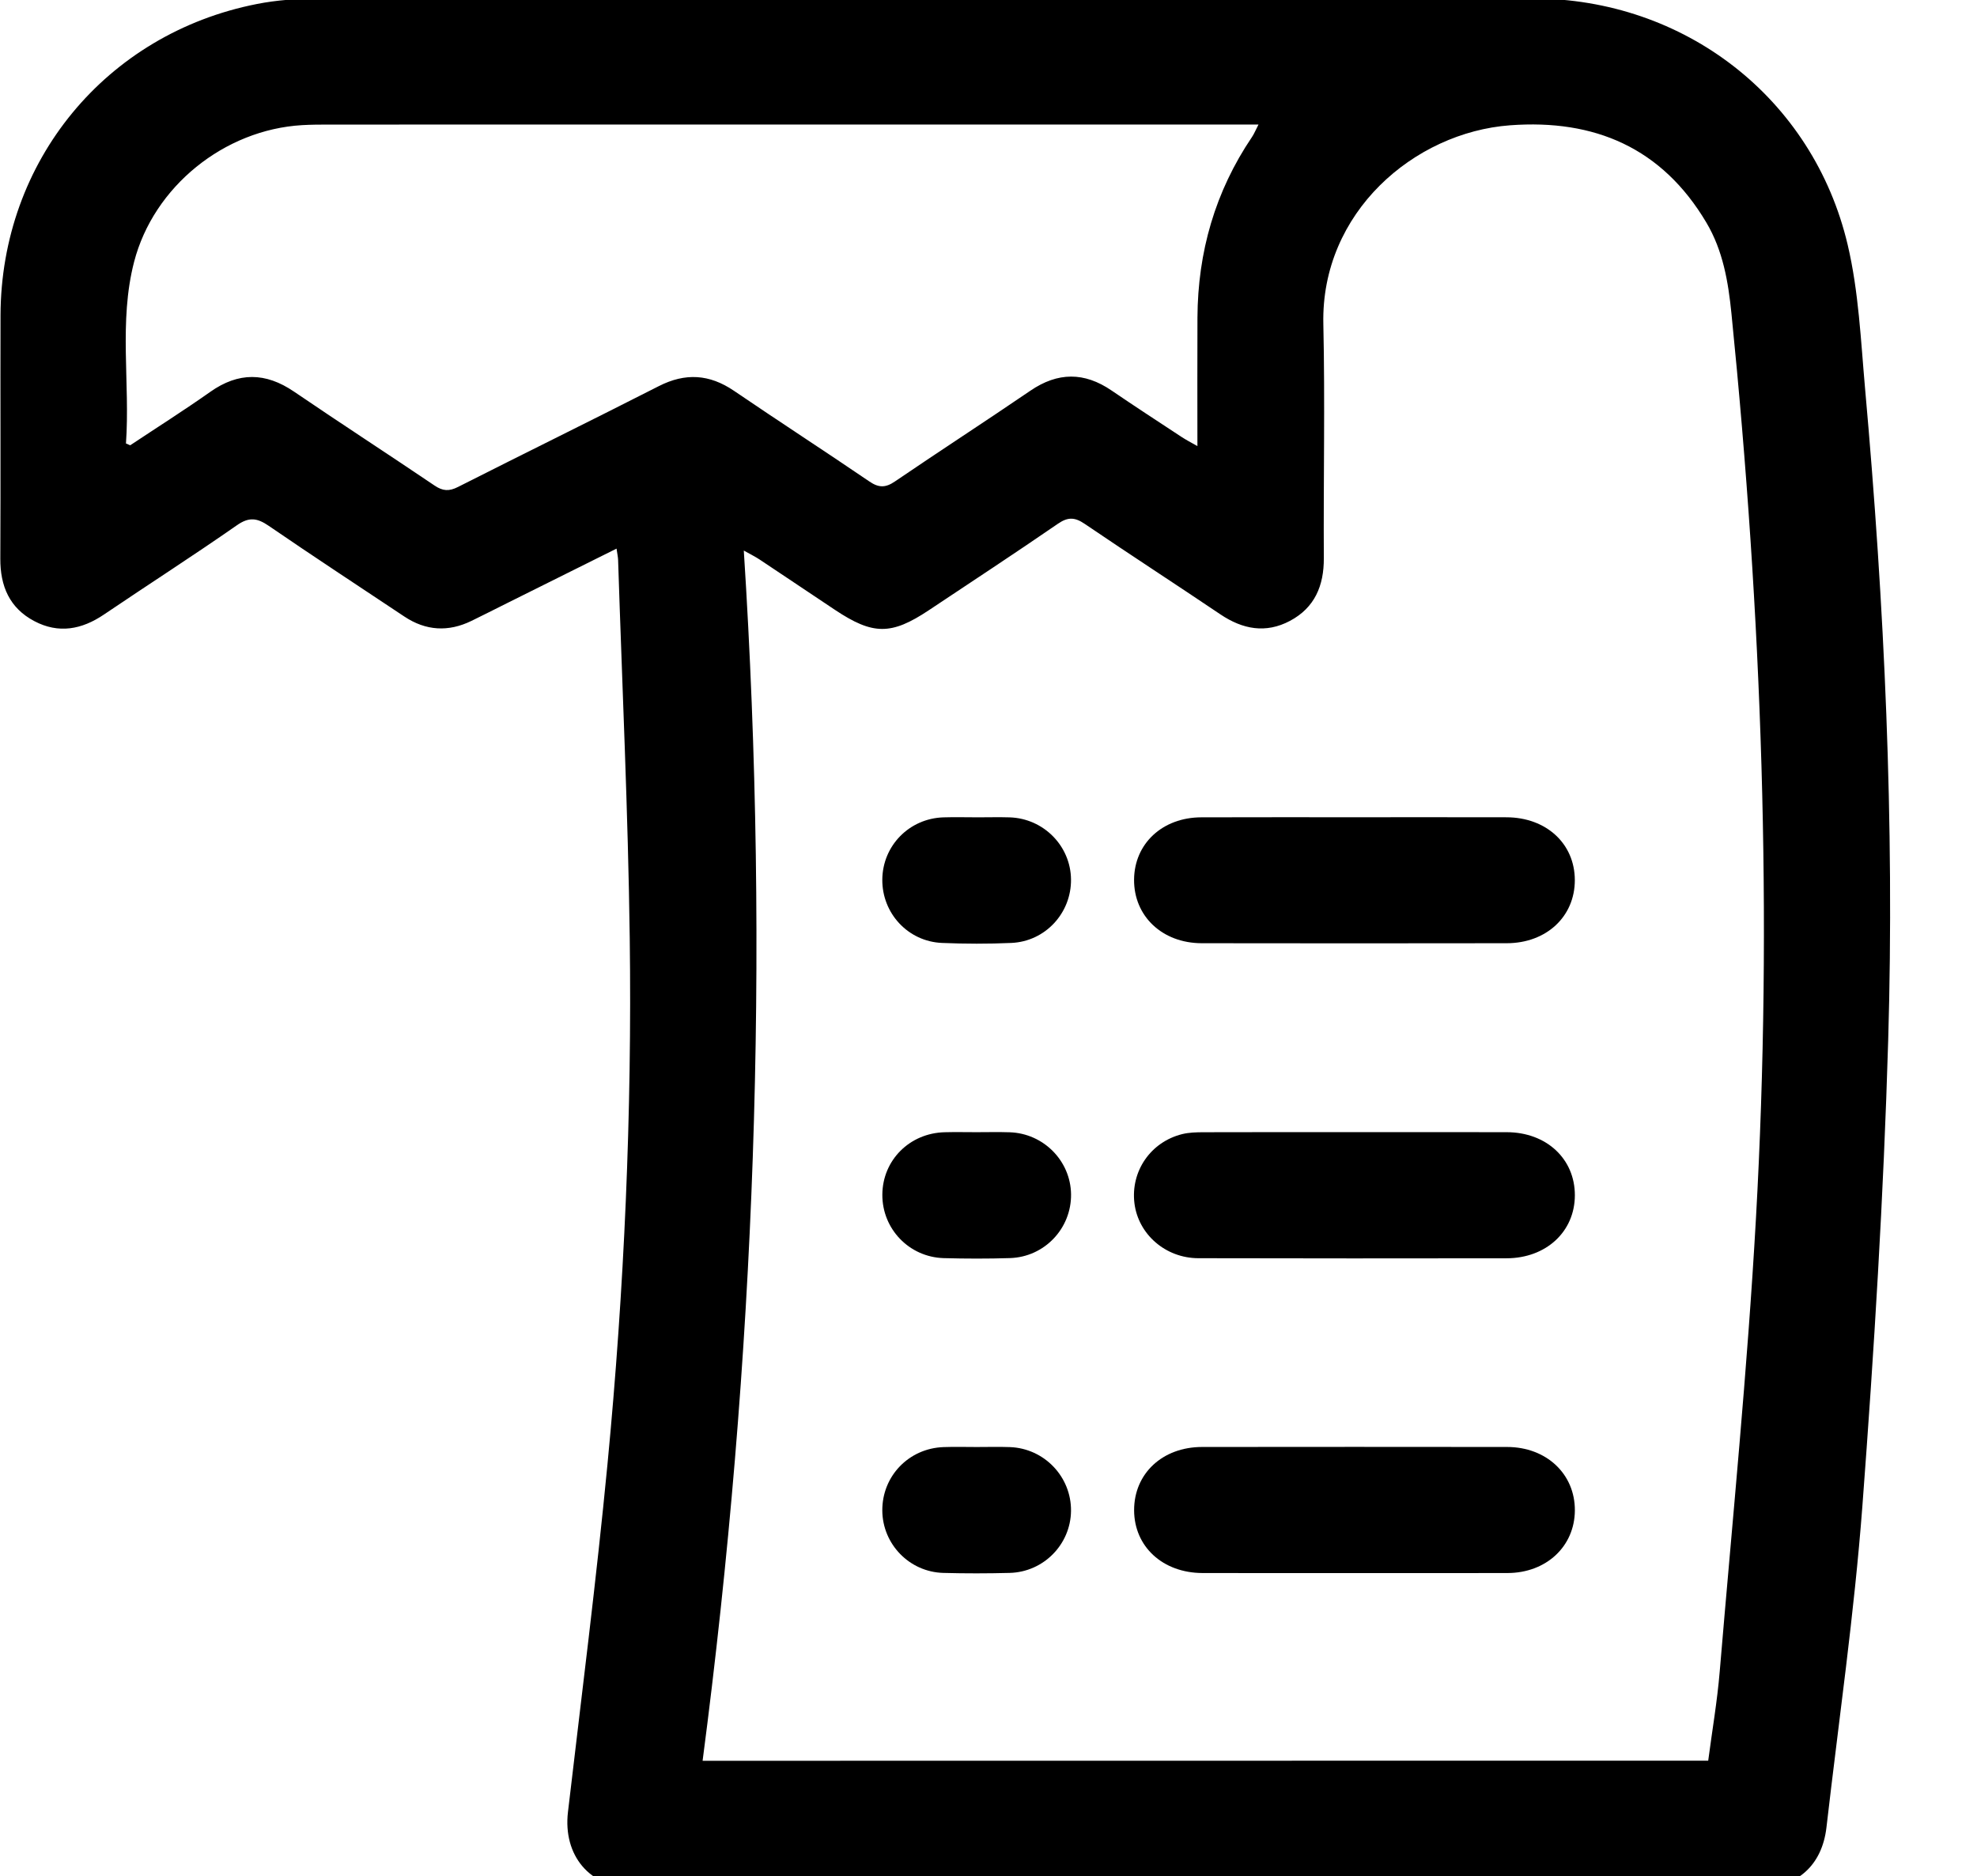 <?xml version="1.0" encoding="utf-8"?>
<!-- Generator: Adobe Illustrator 24.0.0, SVG Export Plug-In . SVG Version: 6.00 Build 0)  -->
<svg version="1.1" id="Calque_1" xmlns="http://www.w3.org/2000/svg" xmlns:xlink="http://www.w3.org/1999/xlink" x="0px"
	y="0px" viewBox="304 140 490 465" style="enable-background:new 304 140 490 490;" xml:space="preserve">
	<g>
		<path d="M456.81,275.96c-9.43,4.7-18.33,9.13-27.23,13.56c-2.9,1.45-5.79,2.92-8.71,4.34c-5.75,2.81-11.33,2.48-16.67-1.08
		c-11.21-7.47-22.49-14.85-33.6-22.47c-2.85-1.95-4.86-2.26-7.9-0.13c-10.84,7.56-21.98,14.7-32.93,22.11
		c-5.52,3.74-11.25,4.81-17.26,1.64c-6.15-3.24-8.47-8.68-8.43-15.51c0.1-20.09-0.01-40.19,0.05-60.28
		c0.11-38.15,26.12-69.8,63.55-77.15c4.86-0.96,9.91-1.32,14.88-1.33c100.47-0.07,200.93-0.1,301.4-0.03
		c37.53,0.03,69.41,24.65,77.99,61.04c2.73,11.57,3.25,23.7,4.31,35.62c4.81,53.74,7.32,107.61,5.73,161.54
		c-1.13,38.52-3.5,77.03-6.4,115.46c-2.01,26.6-5.84,53.05-8.9,79.57c-1.09,9.46-7.3,15-16.87,15c-92.98,0.02-185.96,0.02-278.93,0
		c-10.69,0-17.38-8.04-16.12-18.8c3.36-28.74,7.04-57.45,9.8-86.25c4.16-43.38,6.09-86.9,5.51-130.48
		c-0.41-31.18-1.88-62.35-2.88-93.53C457.18,278.08,457.01,277.36,456.81,275.96z M727.38,576.33c0.99-7.5,2.24-14.76,2.85-22.07
		c3.14-37.41,6.87-74.79,8.98-112.27c4.22-74.9,1.45-149.68-6.07-224.29c-0.79-7.87-2.1-15.6-6.21-22.53
		c-11-18.54-27.72-25.68-48.67-24.12c-23.79,1.77-46.88,21.62-46.27,49.23c0.43,19.33,0.01,38.68,0.12,58.03
		c0.04,6.82-2.24,12.28-8.38,15.55c-6,3.19-11.73,2.11-17.26-1.61c-11.17-7.53-22.48-14.85-33.62-22.42
		c-2.42-1.65-4.13-1.76-6.62-0.05c-10.59,7.28-21.33,14.33-32.02,21.45c-9.32,6.2-13.83,6.18-23.26-0.09
		c-6.23-4.14-12.43-8.33-18.67-12.47c-1.05-0.7-2.19-1.25-3.93-2.23c6.49,100.77,2.84,200.35-10.21,299.92
		C561.34,576.33,644.13,576.33,727.38,576.33z M335.22,249.9c0.35,0.15,0.7,0.3,1.05,0.45c6.62-4.4,13.34-8.65,19.83-13.23
		c7.01-4.95,13.72-4.87,20.77-0.07c11.54,7.86,23.27,15.46,34.84,23.28c2.02,1.37,3.59,1.47,5.78,0.36
		c16.57-8.39,33.25-16.57,49.8-25c6.58-3.35,12.55-2.97,18.63,1.16c11.13,7.58,22.44,14.9,33.57,22.48c2.32,1.58,4,1.57,6.31-0.01
		c11.13-7.58,22.44-14.9,33.57-22.49c6.81-4.65,13.38-4.67,20.14-0.05c5.77,3.94,11.63,7.74,17.46,11.58
		c1.06,0.69,2.19,1.27,3.81,2.19c0-11.14-0.04-21.49,0.01-31.83c0.08-16.26,4.38-31.26,13.53-44.79c0.52-0.77,0.87-1.66,1.6-3.07
		c-2.16,0-3.75,0-5.34,0c-74.99,0-149.98,0-224.97,0.01c-2.25,0-4.49,0.01-6.73,0.14c-19.31,1.13-36.79,15.22-41.64,33.87
		C333.39,219.75,336.28,234.91,335.22,249.9z" />
		<path d="M639.65,420.57c12.6,0,25.2-0.02,37.8,0.01c9.83,0.02,16.9,6.6,16.88,15.65c-0.02,9-7.12,15.59-16.96,15.6
		c-25.45,0.03-50.9,0.05-76.35-0.02c-8.17-0.02-14.9-5.95-15.85-13.62c-0.97-7.91,4-15.2,11.86-17.14c1.67-0.41,3.46-0.45,5.19-0.46
		C614.69,420.55,627.17,420.57,639.65,420.57z" />
		<path d="M639.49,529.84c-12.48,0-24.95,0.02-37.43-0.01c-9.87-0.02-16.95-6.54-16.97-15.56c-0.02-9.07,7.01-15.67,16.84-15.68
		c25.2-0.03,50.4-0.03,75.6,0c9.76,0.01,16.86,6.71,16.8,15.75c-0.06,8.89-7.08,15.46-16.67,15.49
		C664.94,529.87,652.21,529.84,639.49,529.84z" />
		<path d="M639.94,342.53c12.47,0,24.95-0.02,37.42,0.01c9.88,0.02,16.94,6.53,16.96,15.56c0.02,9.03-7.04,15.64-16.88,15.65
		c-25.2,0.04-50.4,0.04-75.6,0c-9.79-0.02-16.83-6.72-16.76-15.77c0.07-8.92,7.04-15.41,16.68-15.43
		C614.49,342.51,627.22,342.53,639.94,342.53z" />
		<path d="M546.09,498.6c2.74,0,5.48-0.08,8.22,0.02c8.53,0.32,15.24,7.37,15.14,15.83c-0.1,8.29-6.8,15.14-15.22,15.35
		c-5.47,0.14-10.96,0.15-16.43,0c-8.4-0.23-15.06-7.12-15.12-15.44c-0.06-8.54,6.56-15.44,15.19-15.74
		C540.61,498.52,543.35,498.6,546.09,498.6z" />
		<path d="M546.41,342.55c2.61,0,5.23-0.07,7.84,0.01c8.4,0.27,15.11,7.08,15.2,15.37c0.09,8.35-6.37,15.38-14.79,15.75
		c-5.72,0.25-11.46,0.24-17.18,0c-8.43-0.35-14.88-7.36-14.8-15.72c0.08-8.38,6.67-15.12,15.13-15.4
		C540.68,342.47,543.54,342.55,546.41,342.55z" />
		<path d="M546,420.58c2.74,0,5.48-0.07,8.22,0.02c8.4,0.26,15.13,7.07,15.24,15.35c0.11,8.47-6.57,15.56-15.13,15.83
		c-5.47,0.17-10.96,0.16-16.43,0.01c-8.59-0.25-15.27-7.27-15.21-15.75c0.06-8.53,6.76-15.24,15.47-15.45
		C540.77,420.52,543.39,420.58,546,420.58z" />
	</g>
</svg>